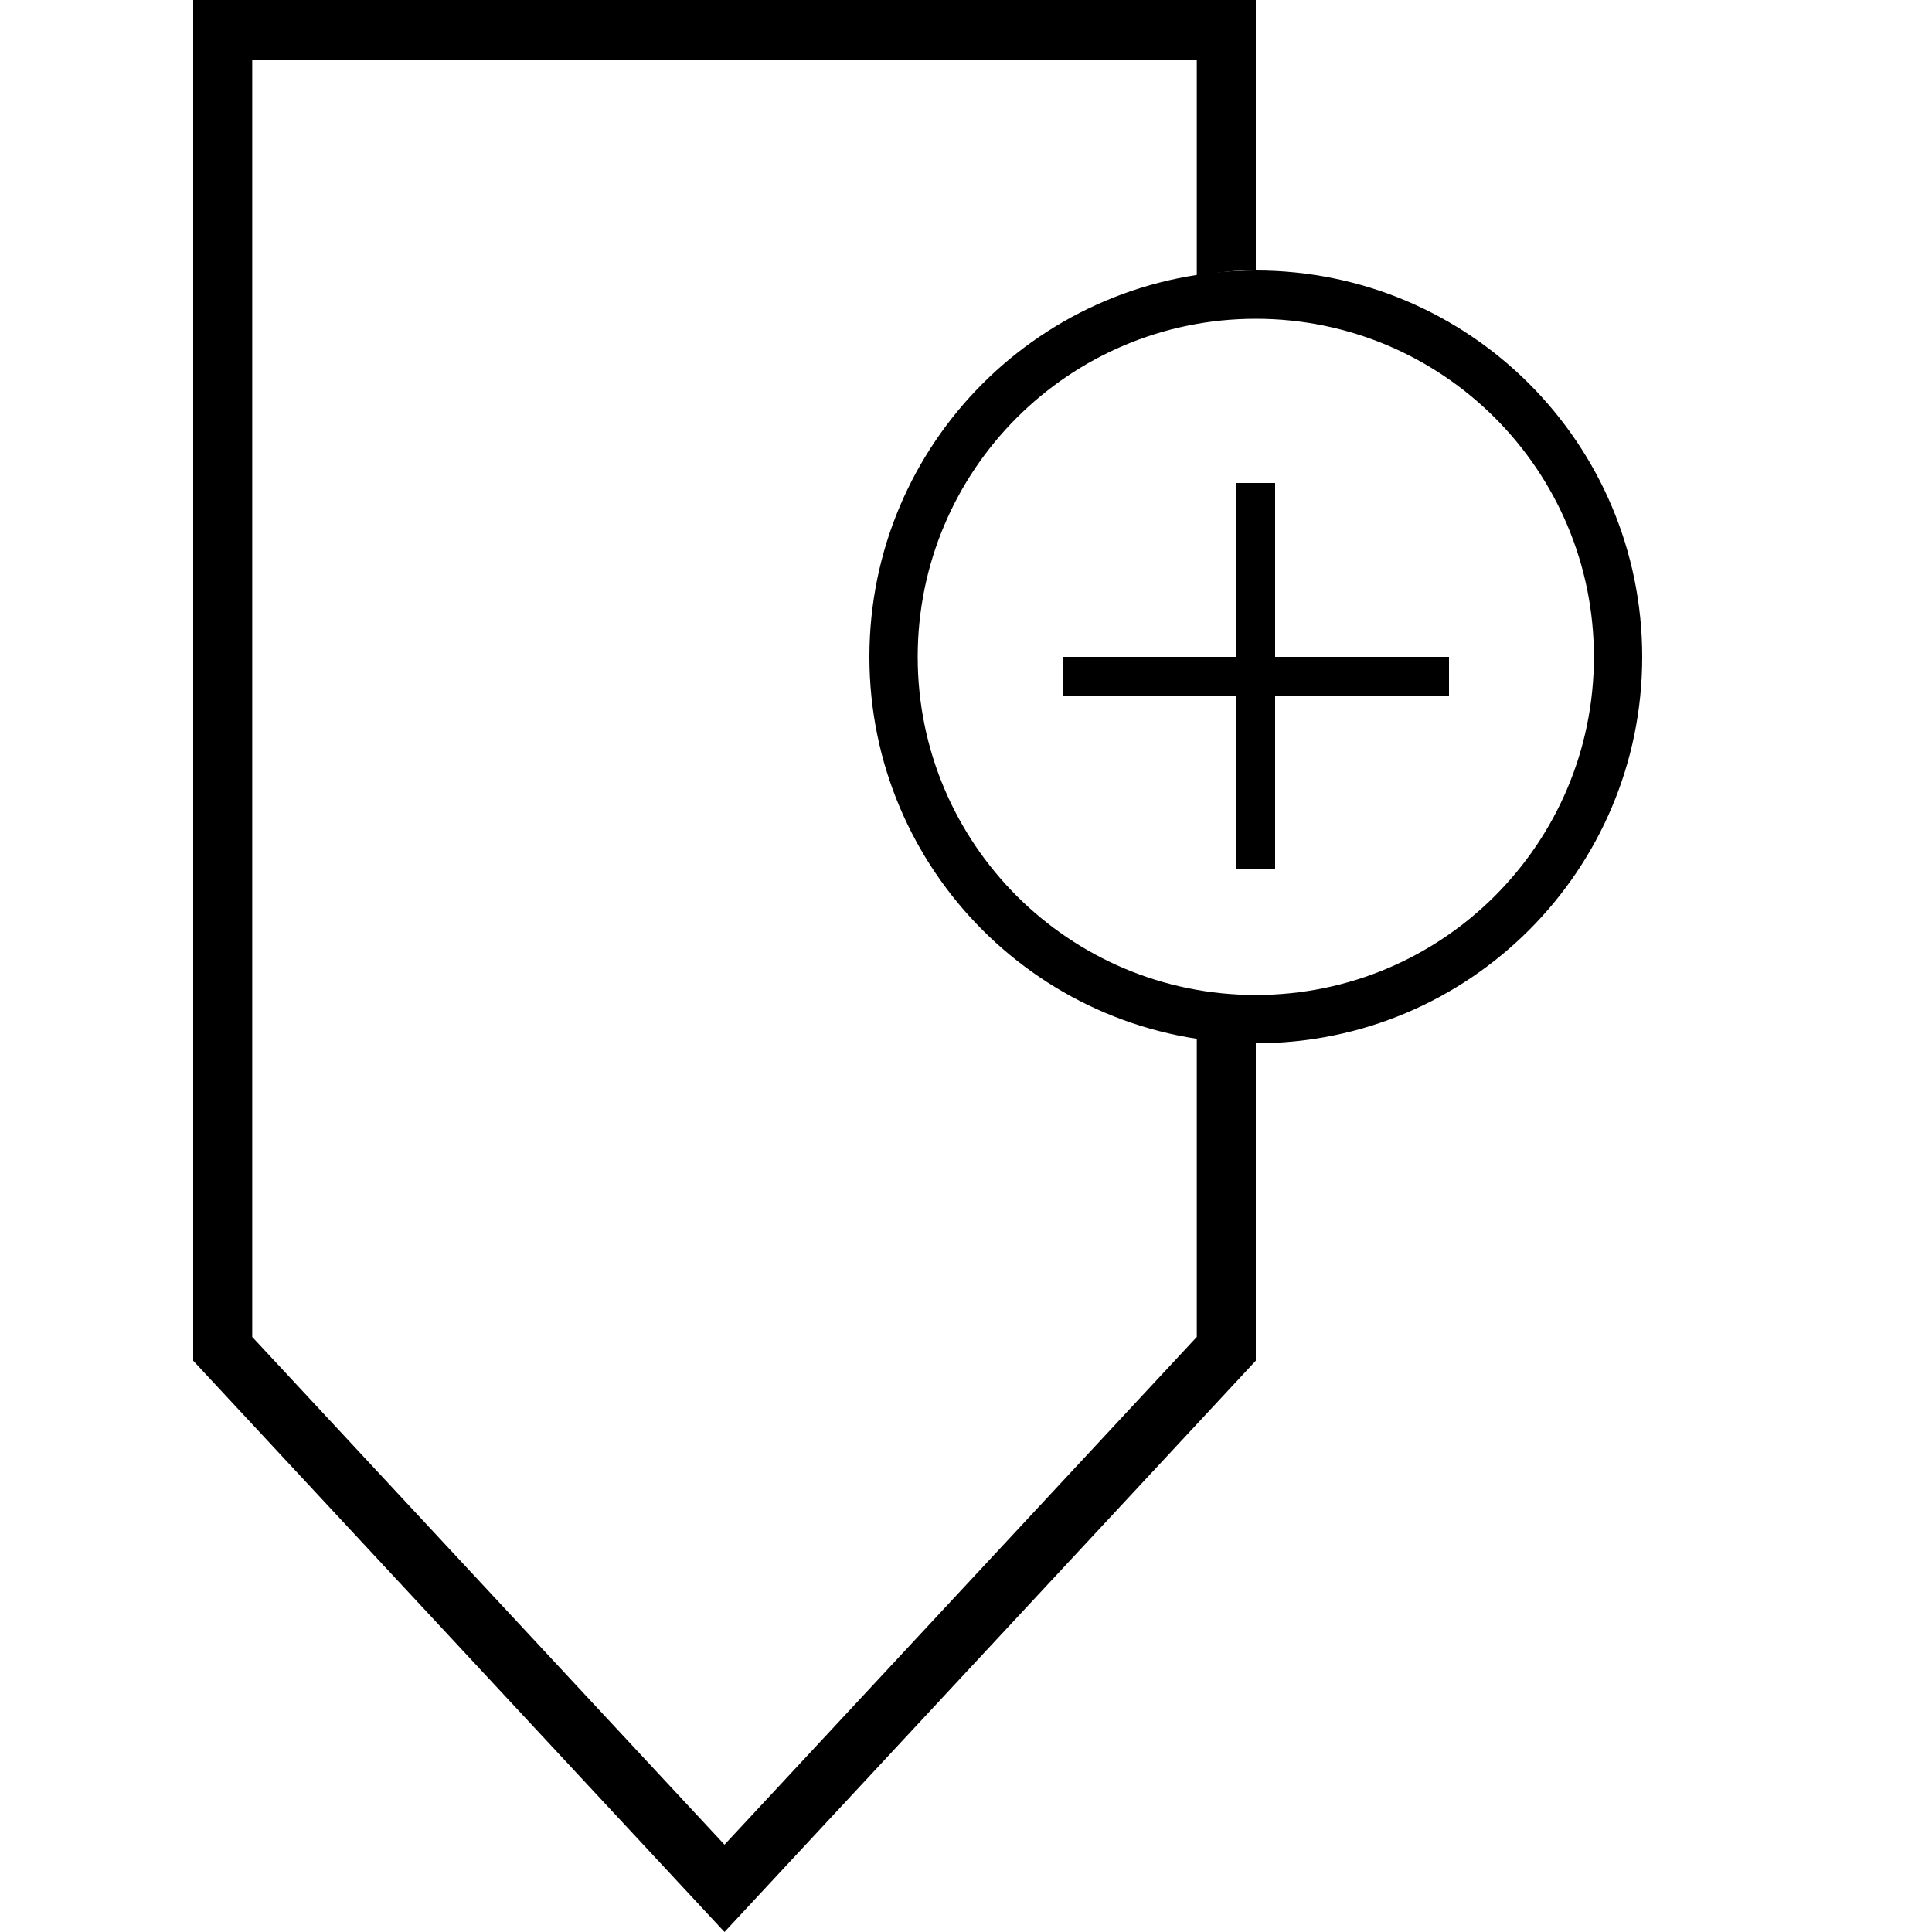 <svg height="20" viewBox="0 0 20 20" width="20" xmlns="http://www.w3.org/2000/svg"><g fill="#000" fill-rule="evenodd"><path d="m13 2.794c-.208.005-.412.026-.611.063v-2.236h-9.778v13.219l4.889 5.256 4.889-5.256v-3.354c.199.037.403.058.611.063v3.537l-5.5 5.914-5.5-5.914v-14.086h11z" fill-rule="nonzero"/><path d="m13 10.8c-2.209 0-4-1.791-4-4s1.791-4 4-4 4 1.791 4 4-1.791 4-4 4zm0-.5c1.933 0 3.5-1.567 3.5-3.5 0-1.933-1.567-3.5-3.5-3.5s-3.5 1.567-3.5 3.5c0 1.933 1.567 3.5 3.5 3.5z" fill-rule="nonzero"/><path d="m13.2 6.8h1.8v.4h-1.8v1.8h-.4v-1.8h-1.8v-.4h1.8v-1.8h.4z"/></g></svg>